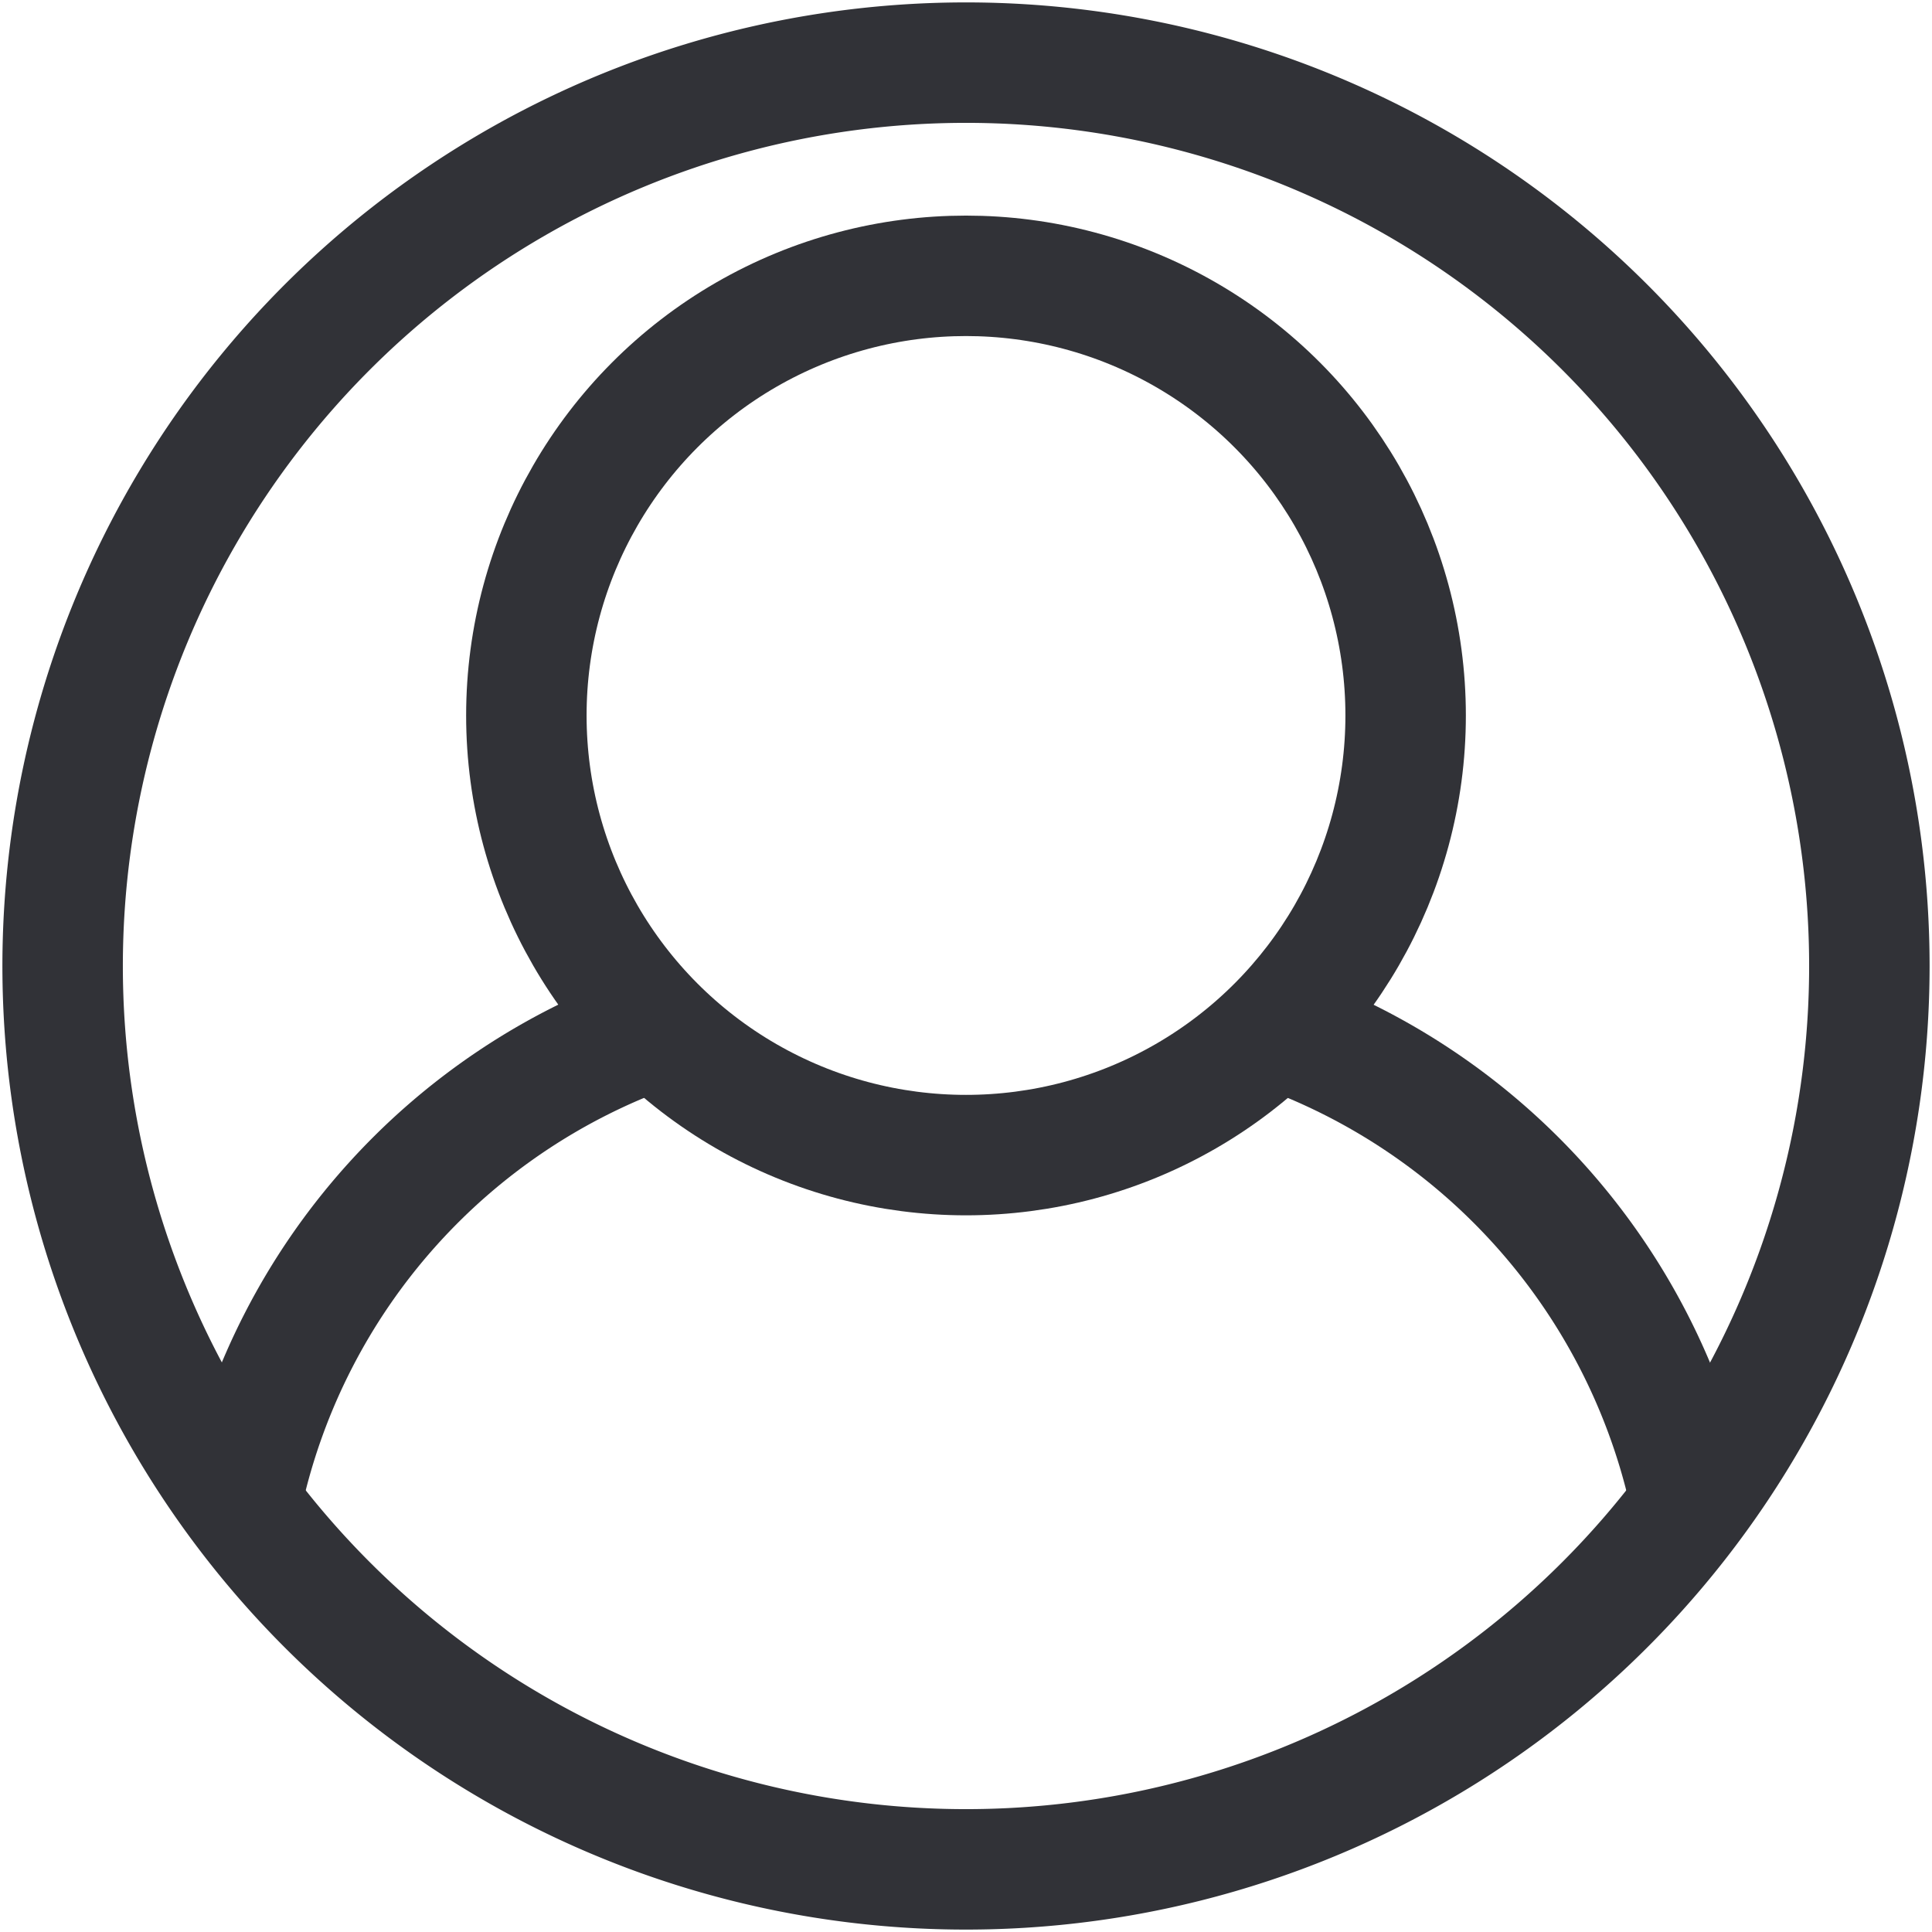 <svg id="Слой_1" data-name="Слой 1" xmlns="http://www.w3.org/2000/svg" viewBox="0 0 16.04 16.04"><defs><style>.cls-1,.cls-2{fill:none;stroke:#313237;stroke-miterlimit:10;}.cls-2{fill-rule:evenodd;}.cls-3{fill:#313237;}</style></defs><circle class="cls-1" cx="8.02" cy="5.94" r="3.65"/><path class="cls-2" d="M2,12.37A5.32,5.32,0,0,1,5.43,8.52" transform="translate(0.02 0.02)"/><path class="cls-2" d="M10.57,8.52A5.34,5.34,0,0,1,14,12.37" transform="translate(0.02 0.02)"/><path class="cls-3" d="M8,1A7,7,0,1,1,1,8,7,7,0,0,1,8,1M8,0a8,8,0,1,0,8,8A8,8,0,0,0,8,0Z" transform="translate(0.02 0.02)"/></svg>